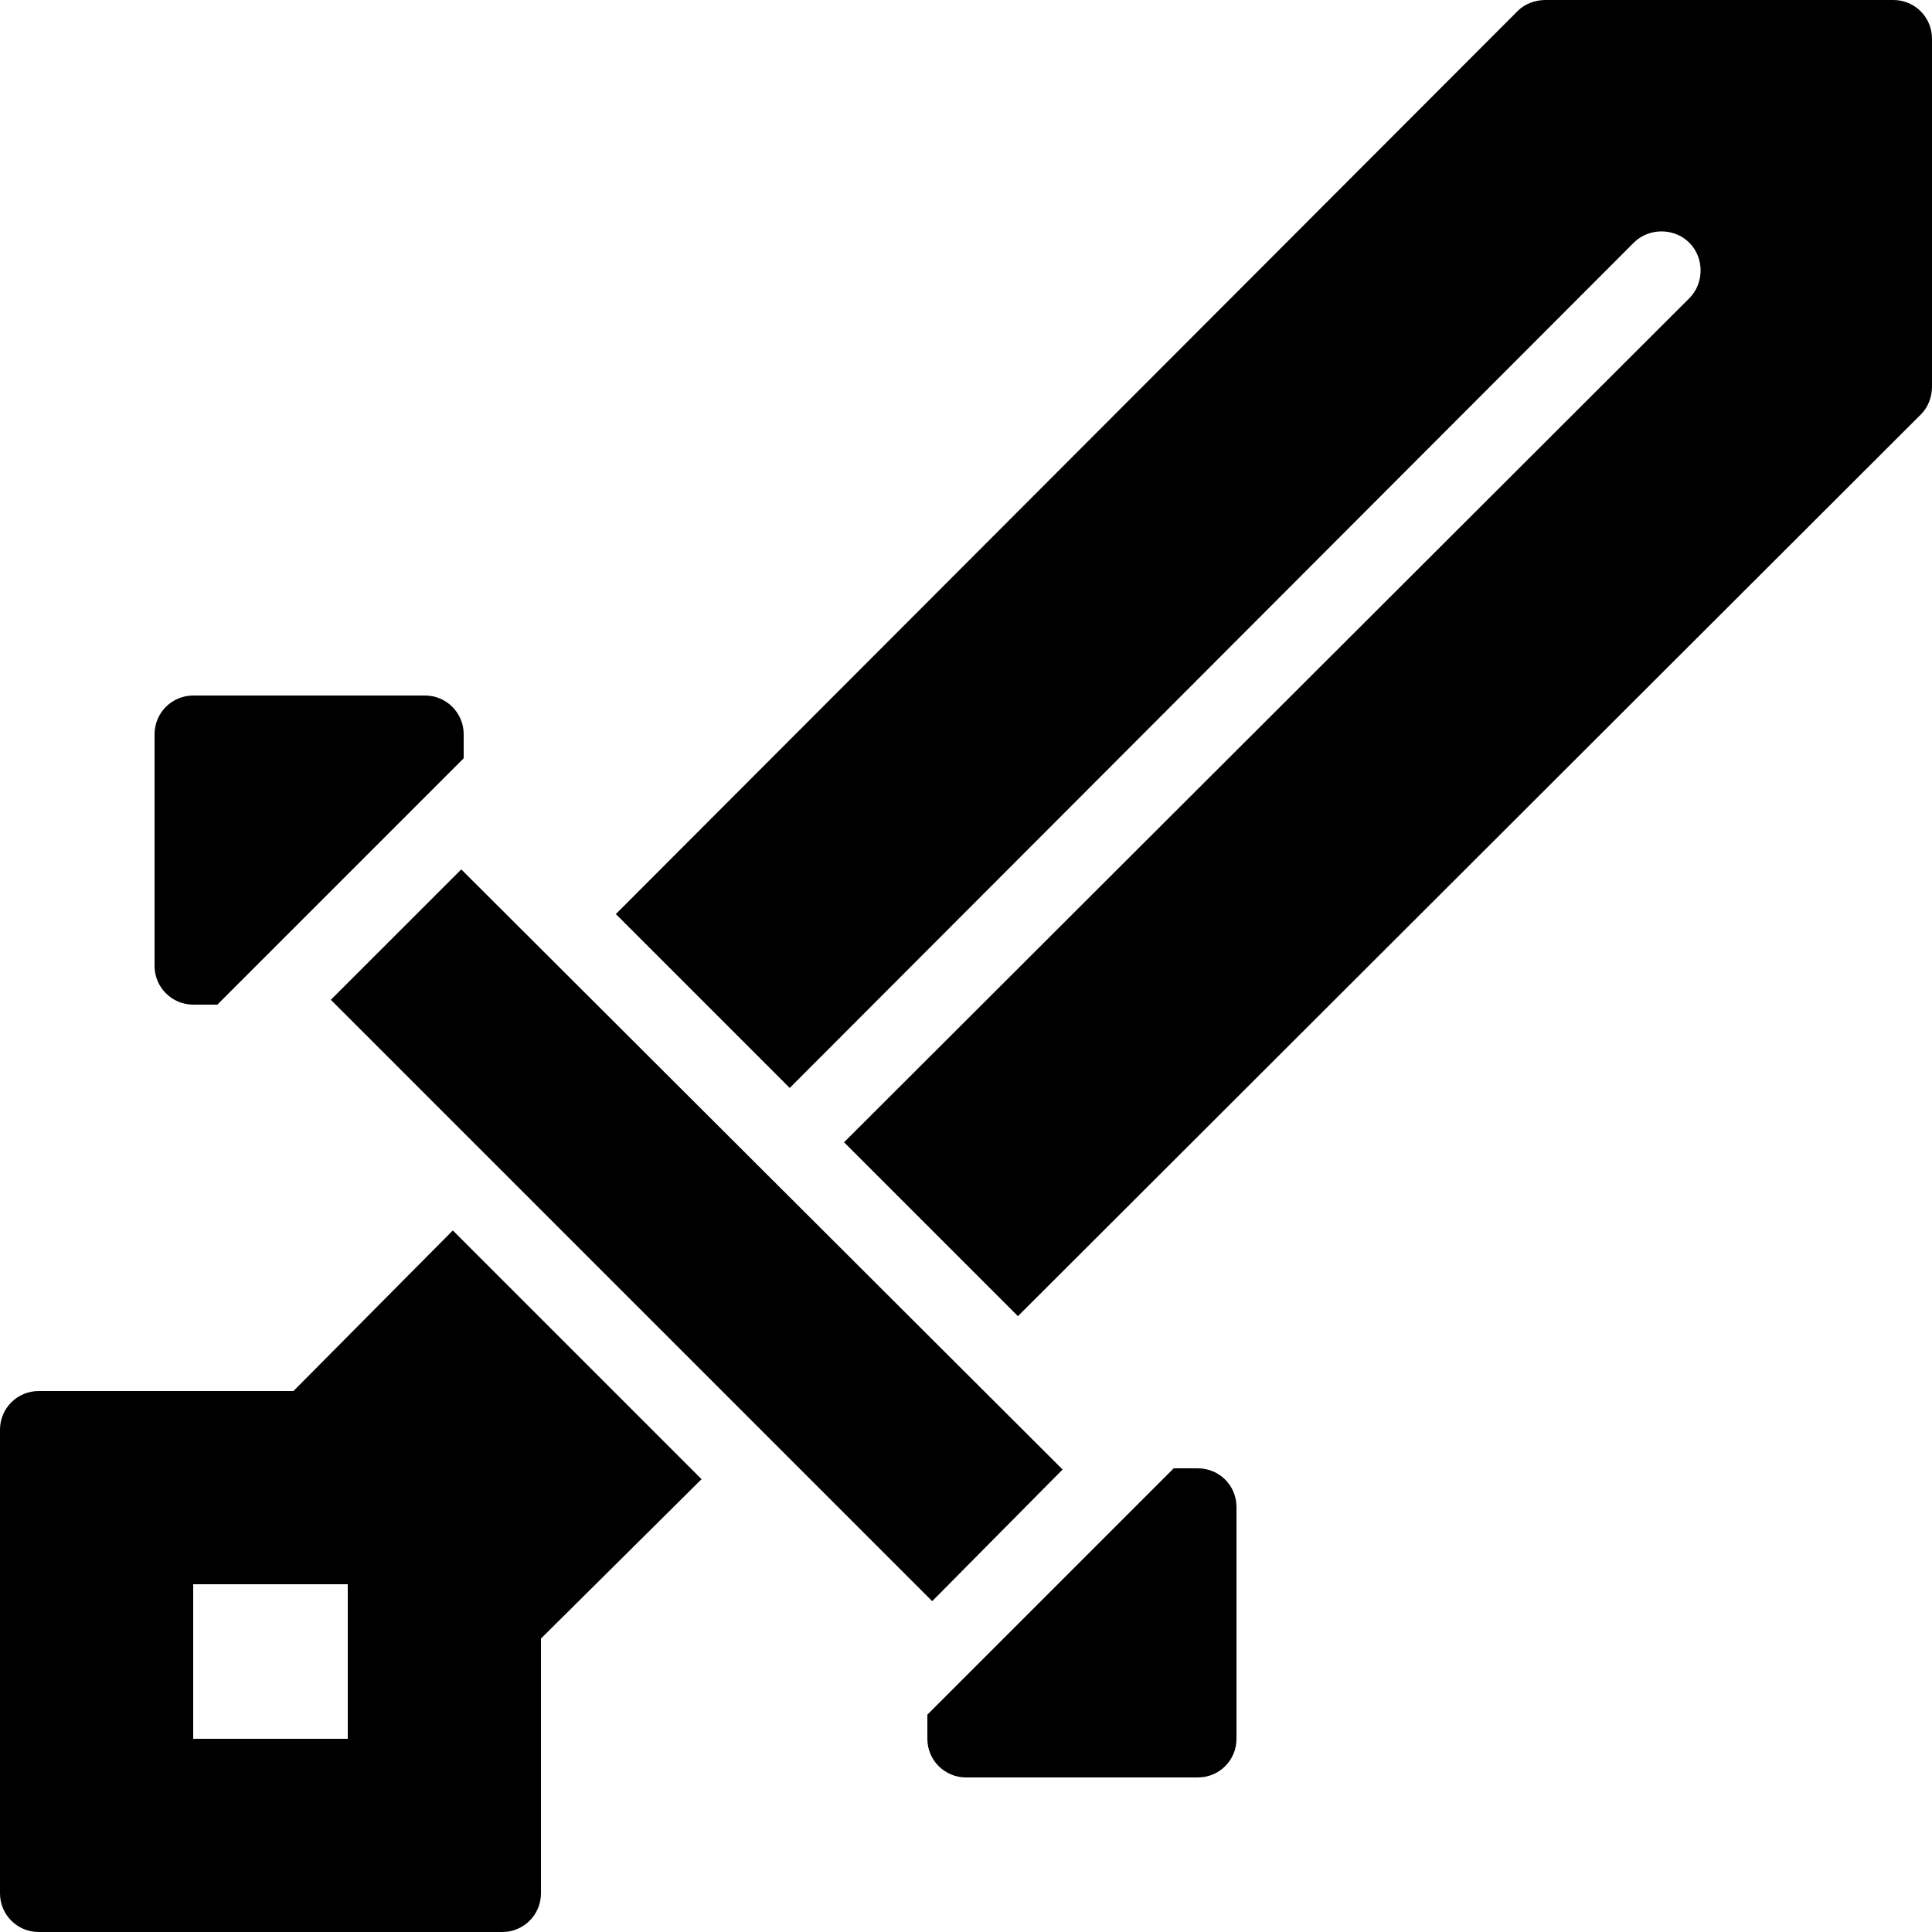 <svg xmlns="http://www.w3.org/2000/svg"  viewBox="0 0 50 50" width="50px" height="50px"><path d="M 40 0 C 39.734 0 39.469 0.094 39.281 0.281 L 15.938 23.656 L 20.438 28.156 L 42.281 6.281 C 42.672 5.891 43.328 5.891 43.719 6.281 C 44.109 6.672 44.109 7.328 43.719 7.719 L 21.844 29.562 L 26.344 34.062 L 49.719 10.719 C 49.906 10.531 50 10.266 50 10 L 50 1 C 50 0.449 49.555 0 49 0 Z M 5 18 C 4.449 18 4 18.449 4 19 L 4 25 C 4 25.551 4.449 26 5 26 L 5.625 26 L 12 19.625 L 12 19 C 12 18.449 11.551 18 11 18 Z M 11.938 22.5 L 8.562 25.875 L 24.125 41.438 L 27.5 38.031 Z M 11.719 31.844 L 7.594 36 L 1 36 C 0.449 36 0 36.445 0 37 L 0 49 C 0 49.555 0.449 50 1 50 L 13 50 C 13.551 50 14 49.555 14 49 L 14 42.406 L 18.156 38.281 Z M 30.375 38 L 24 44.375 L 24 45 C 24 45.555 24.449 46 25 46 L 31 46 C 31.555 46 32 45.555 32 45 L 32 39 C 32 38.445 31.555 38 31 38 Z M 5 41 L 9 41 L 9 45 L 5 45 Z"/></svg>